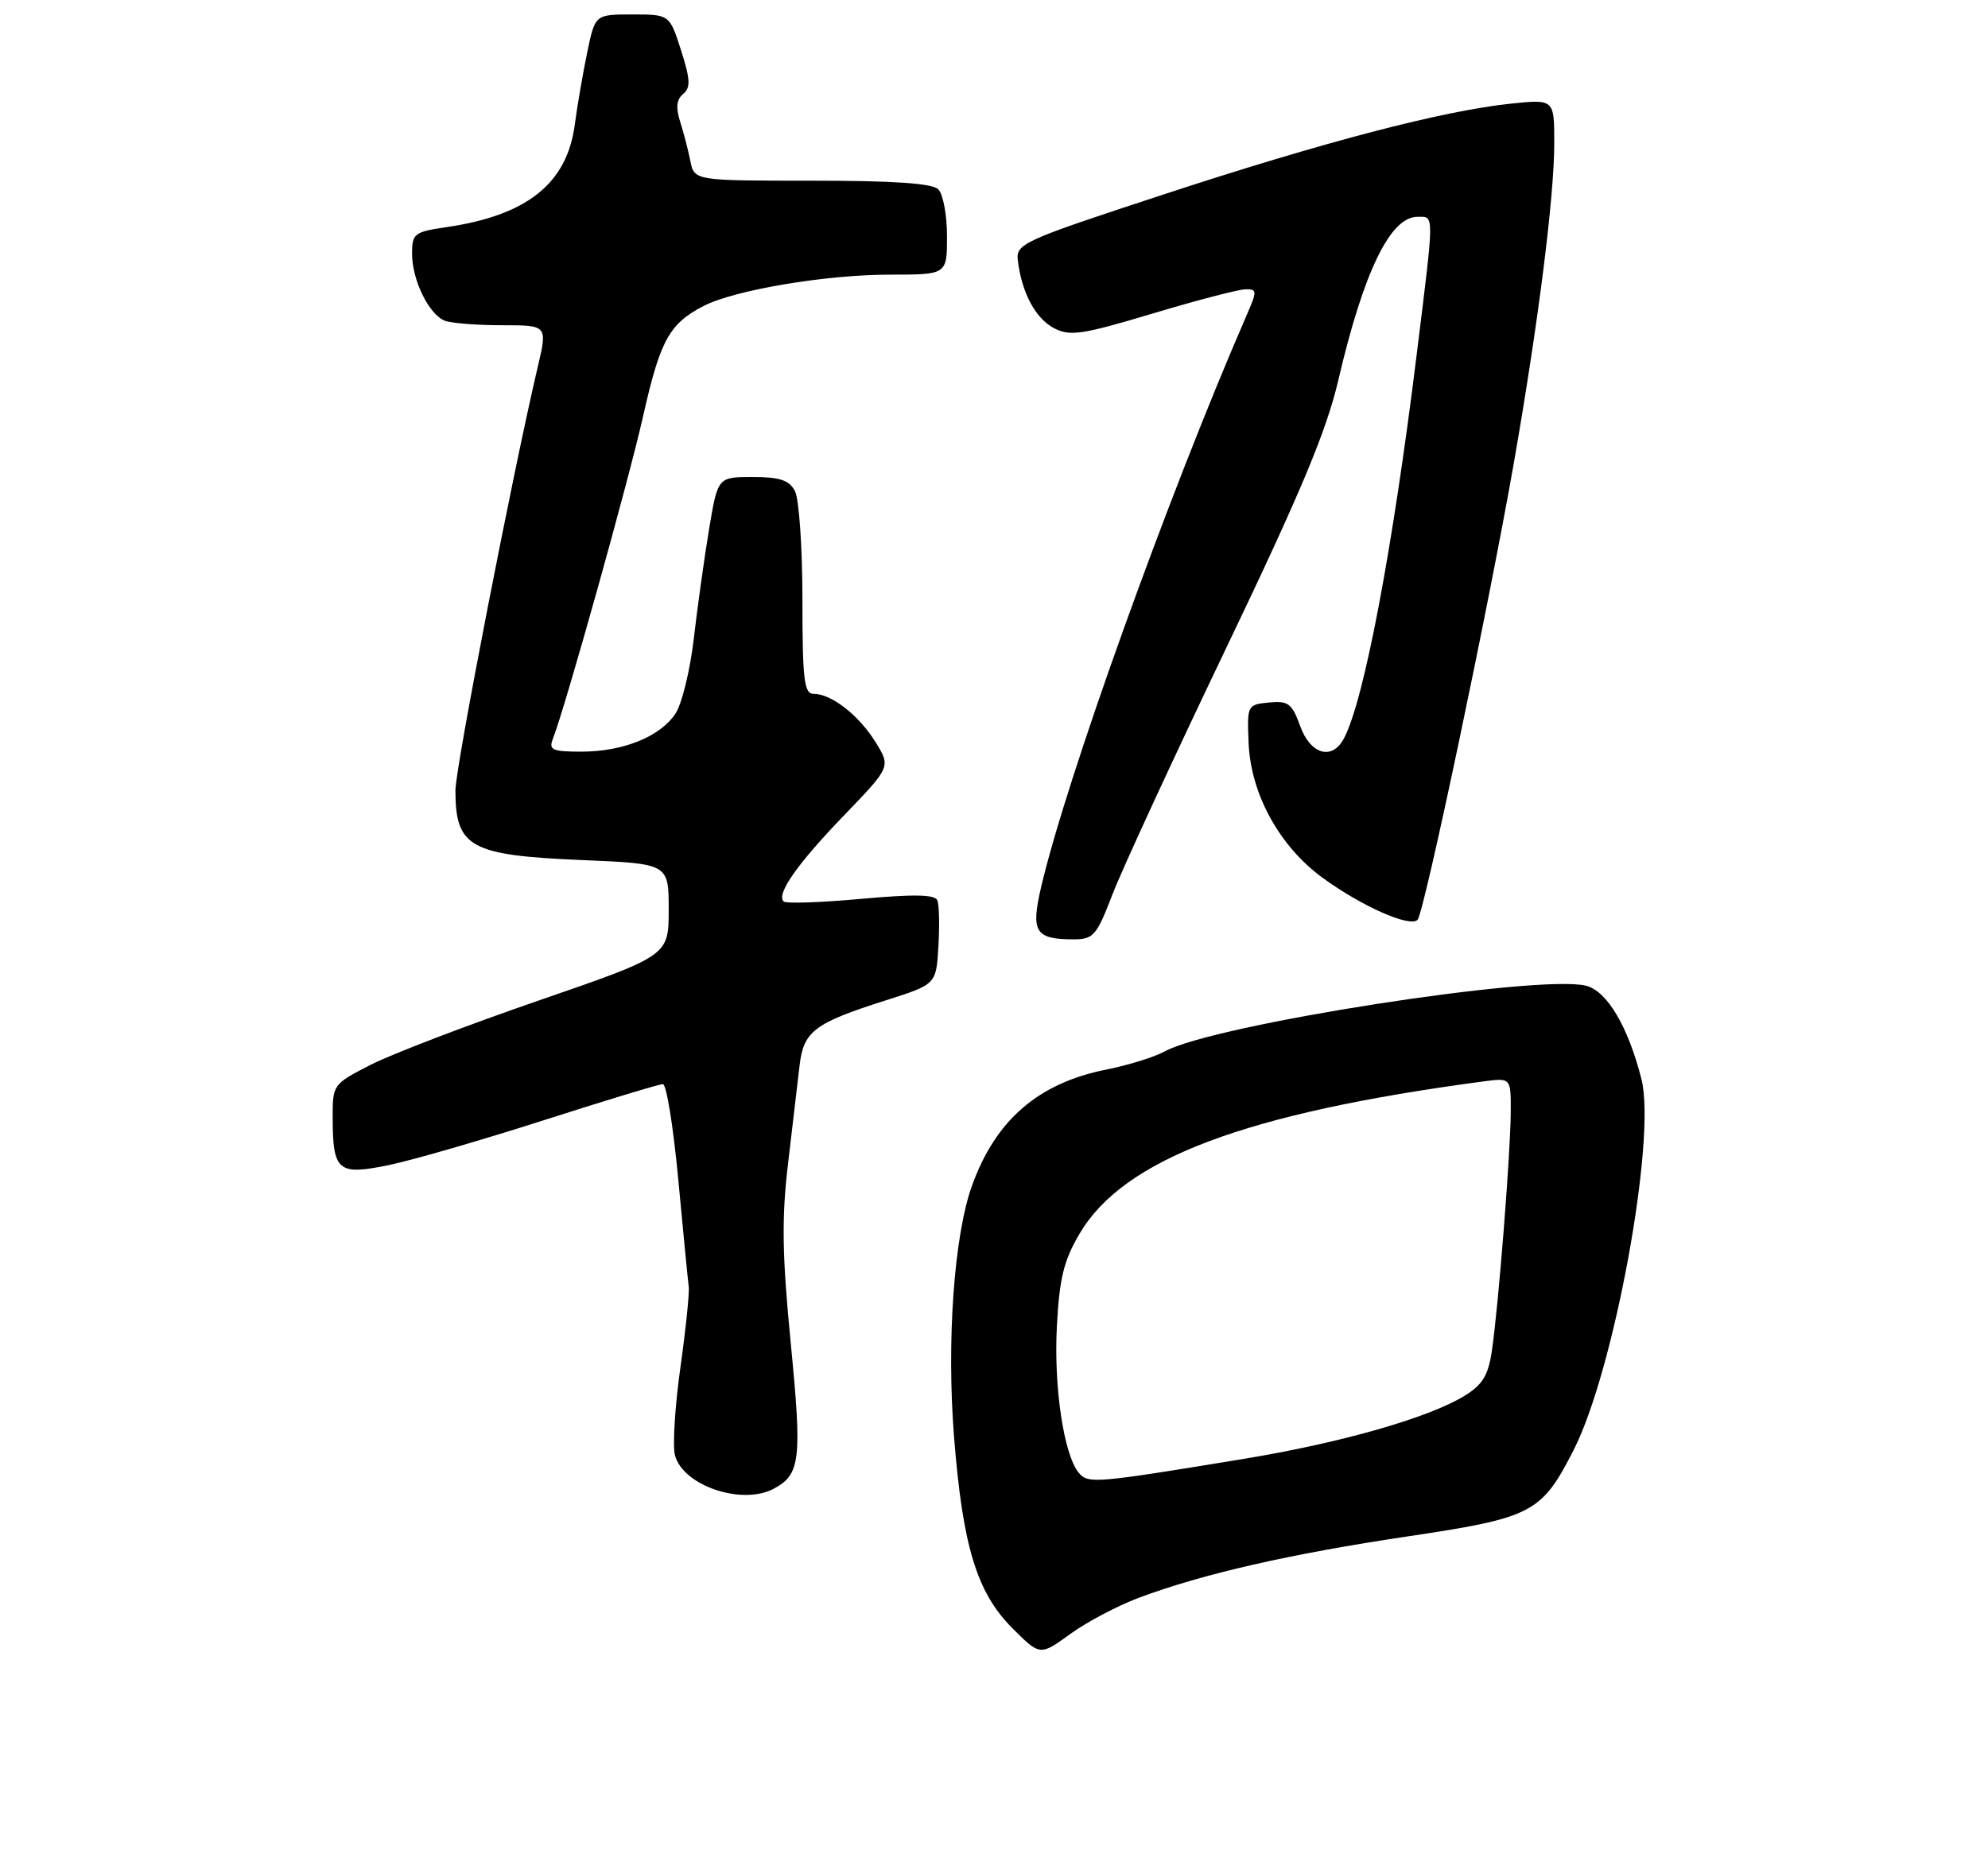 <?xml version="1.0" encoding="UTF-8" standalone="no"?>
<!DOCTYPE svg PUBLIC "-//W3C//DTD SVG 1.1//EN" "http://www.w3.org/Graphics/SVG/1.1/DTD/svg11.dtd" >
<svg xmlns="http://www.w3.org/2000/svg" xmlns:xlink="http://www.w3.org/1999/xlink" version="1.1" viewBox="0 0 275 256">
 <g >
 <path fill="currentColor"
d=" M 157.54 221.07 C 166.38 217.76 178.53 214.99 194.72 212.58 C 212.01 210.00 213.23 209.36 217.70 200.59 C 223.29 189.60 229.14 157.60 227.07 149.35 C 225.23 142.06 222.31 137.12 219.40 136.39 C 212.87 134.75 167.92 141.75 161.13 145.47 C 159.68 146.26 156.06 147.39 153.07 147.98 C 143.64 149.85 137.72 154.96 134.45 164.07 C 131.98 170.94 130.93 185.54 131.97 198.76 C 133.16 213.93 135.12 220.35 140.04 225.28 C 143.87 229.11 143.87 229.11 148.04 226.09 C 150.33 224.42 154.61 222.17 157.54 221.07 Z  M 107.04 205.98 C 110.72 204.01 110.96 201.96 109.39 185.91 C 108.19 173.57 108.11 168.61 109.01 161.00 C 109.63 155.78 110.34 149.69 110.60 147.47 C 111.14 142.69 112.63 141.56 122.50 138.42 C 129.50 136.20 129.50 136.20 129.81 130.97 C 129.98 128.09 129.92 125.22 129.67 124.59 C 129.35 123.76 126.53 123.70 119.10 124.37 C 113.52 124.88 108.70 125.04 108.40 124.73 C 107.36 123.70 110.28 119.54 116.77 112.80 C 123.23 106.10 123.23 106.10 121.10 102.66 C 118.80 98.95 115.01 96.00 112.54 96.00 C 111.23 96.00 111.00 94.01 111.00 82.93 C 111.00 75.75 110.53 69.00 109.96 67.93 C 109.16 66.43 107.85 66.00 104.11 66.00 C 99.29 66.00 99.29 66.00 98.08 73.25 C 97.42 77.24 96.47 84.05 95.97 88.38 C 95.47 92.72 94.33 97.37 93.45 98.72 C 91.35 101.91 86.21 104.00 80.43 104.00 C 76.41 104.00 75.88 103.76 76.47 102.25 C 78.20 97.84 86.97 66.47 88.98 57.50 C 91.32 47.10 92.59 44.78 97.32 42.34 C 101.59 40.13 114.22 38.00 123.09 38.00 C 131.00 38.00 131.00 38.00 131.00 32.70 C 131.00 29.78 130.46 26.86 129.80 26.20 C 128.96 25.36 123.65 25.00 112.32 25.00 C 96.04 25.00 96.04 25.00 95.49 22.25 C 95.19 20.74 94.55 18.28 94.07 16.79 C 93.46 14.88 93.59 13.76 94.50 13.00 C 95.55 12.13 95.50 11.01 94.21 6.96 C 92.62 2.00 92.62 2.00 87.47 2.00 C 82.32 2.00 82.32 2.00 81.23 7.25 C 80.63 10.14 79.85 14.64 79.51 17.25 C 78.43 25.40 72.91 29.80 61.75 31.43 C 57.30 32.08 57.00 32.31 57.00 35.11 C 57.00 38.75 59.34 43.53 61.54 44.38 C 62.44 44.72 65.99 45.00 69.45 45.00 C 75.74 45.00 75.74 45.00 74.39 50.75 C 70.90 65.60 63.00 106.24 63.00 109.35 C 63.00 117.24 65.02 118.35 80.50 119.00 C 92.50 119.50 92.50 119.50 92.50 125.86 C 92.50 132.23 92.50 132.23 74.50 138.44 C 64.60 141.85 54.14 145.86 51.25 147.34 C 46.03 150.02 46.00 150.06 46.02 154.77 C 46.04 162.05 46.77 162.65 53.75 161.21 C 56.98 160.55 66.63 157.75 75.21 155.00 C 83.78 152.25 91.20 150.00 91.70 150.00 C 92.19 150.00 93.15 155.96 93.83 163.25 C 94.51 170.54 95.16 177.18 95.27 178.00 C 95.39 178.82 94.87 183.86 94.12 189.20 C 93.37 194.53 93.03 199.98 93.36 201.32 C 94.42 205.54 102.63 208.34 107.04 205.98 Z  M 153.89 123.74 C 155.21 120.31 162.30 104.94 169.65 89.60 C 179.98 68.03 183.49 59.62 185.13 52.60 C 188.62 37.62 192.31 30.00 196.07 30.00 C 198.43 30.00 198.44 29.07 195.97 49.06 C 192.63 76.13 188.67 97.01 185.89 102.20 C 184.26 105.25 181.27 104.39 179.85 100.45 C 178.72 97.33 178.20 96.94 175.53 97.20 C 172.54 97.50 172.50 97.57 172.72 102.82 C 173.02 109.86 176.98 117.09 182.94 121.44 C 188.32 125.38 195.05 128.36 196.09 127.27 C 197.00 126.32 205.97 83.72 209.42 64.00 C 212.80 44.63 215.00 27.25 215.00 19.81 C 215.00 13.72 215.00 13.72 208.99 14.34 C 199.58 15.33 183.11 19.63 160.91 26.92 C 141.38 33.33 140.51 33.72 140.80 36.06 C 141.34 40.51 143.24 44.06 145.79 45.40 C 148.01 46.56 149.63 46.32 159.41 43.39 C 165.51 41.56 171.29 40.05 172.26 40.03 C 173.92 40.00 173.93 40.22 172.39 43.75 C 161.60 68.55 147.40 108.09 143.99 122.86 C 142.58 128.95 143.23 129.97 148.50 129.97 C 151.26 129.97 151.69 129.47 153.89 123.74 Z  M 149.22 203.77 C 147.16 201.28 145.75 191.90 146.20 183.50 C 146.54 176.92 147.15 174.42 149.31 170.74 C 155.38 160.37 172.20 154.02 205.25 149.62 C 209.00 149.13 209.00 149.13 208.98 153.81 C 208.97 159.34 207.29 180.63 206.38 186.84 C 205.88 190.28 205.10 191.58 202.62 193.11 C 197.65 196.17 185.51 199.64 172.00 201.86 C 151.39 205.25 150.51 205.32 149.22 203.77 Z "/>
</g>
</svg>